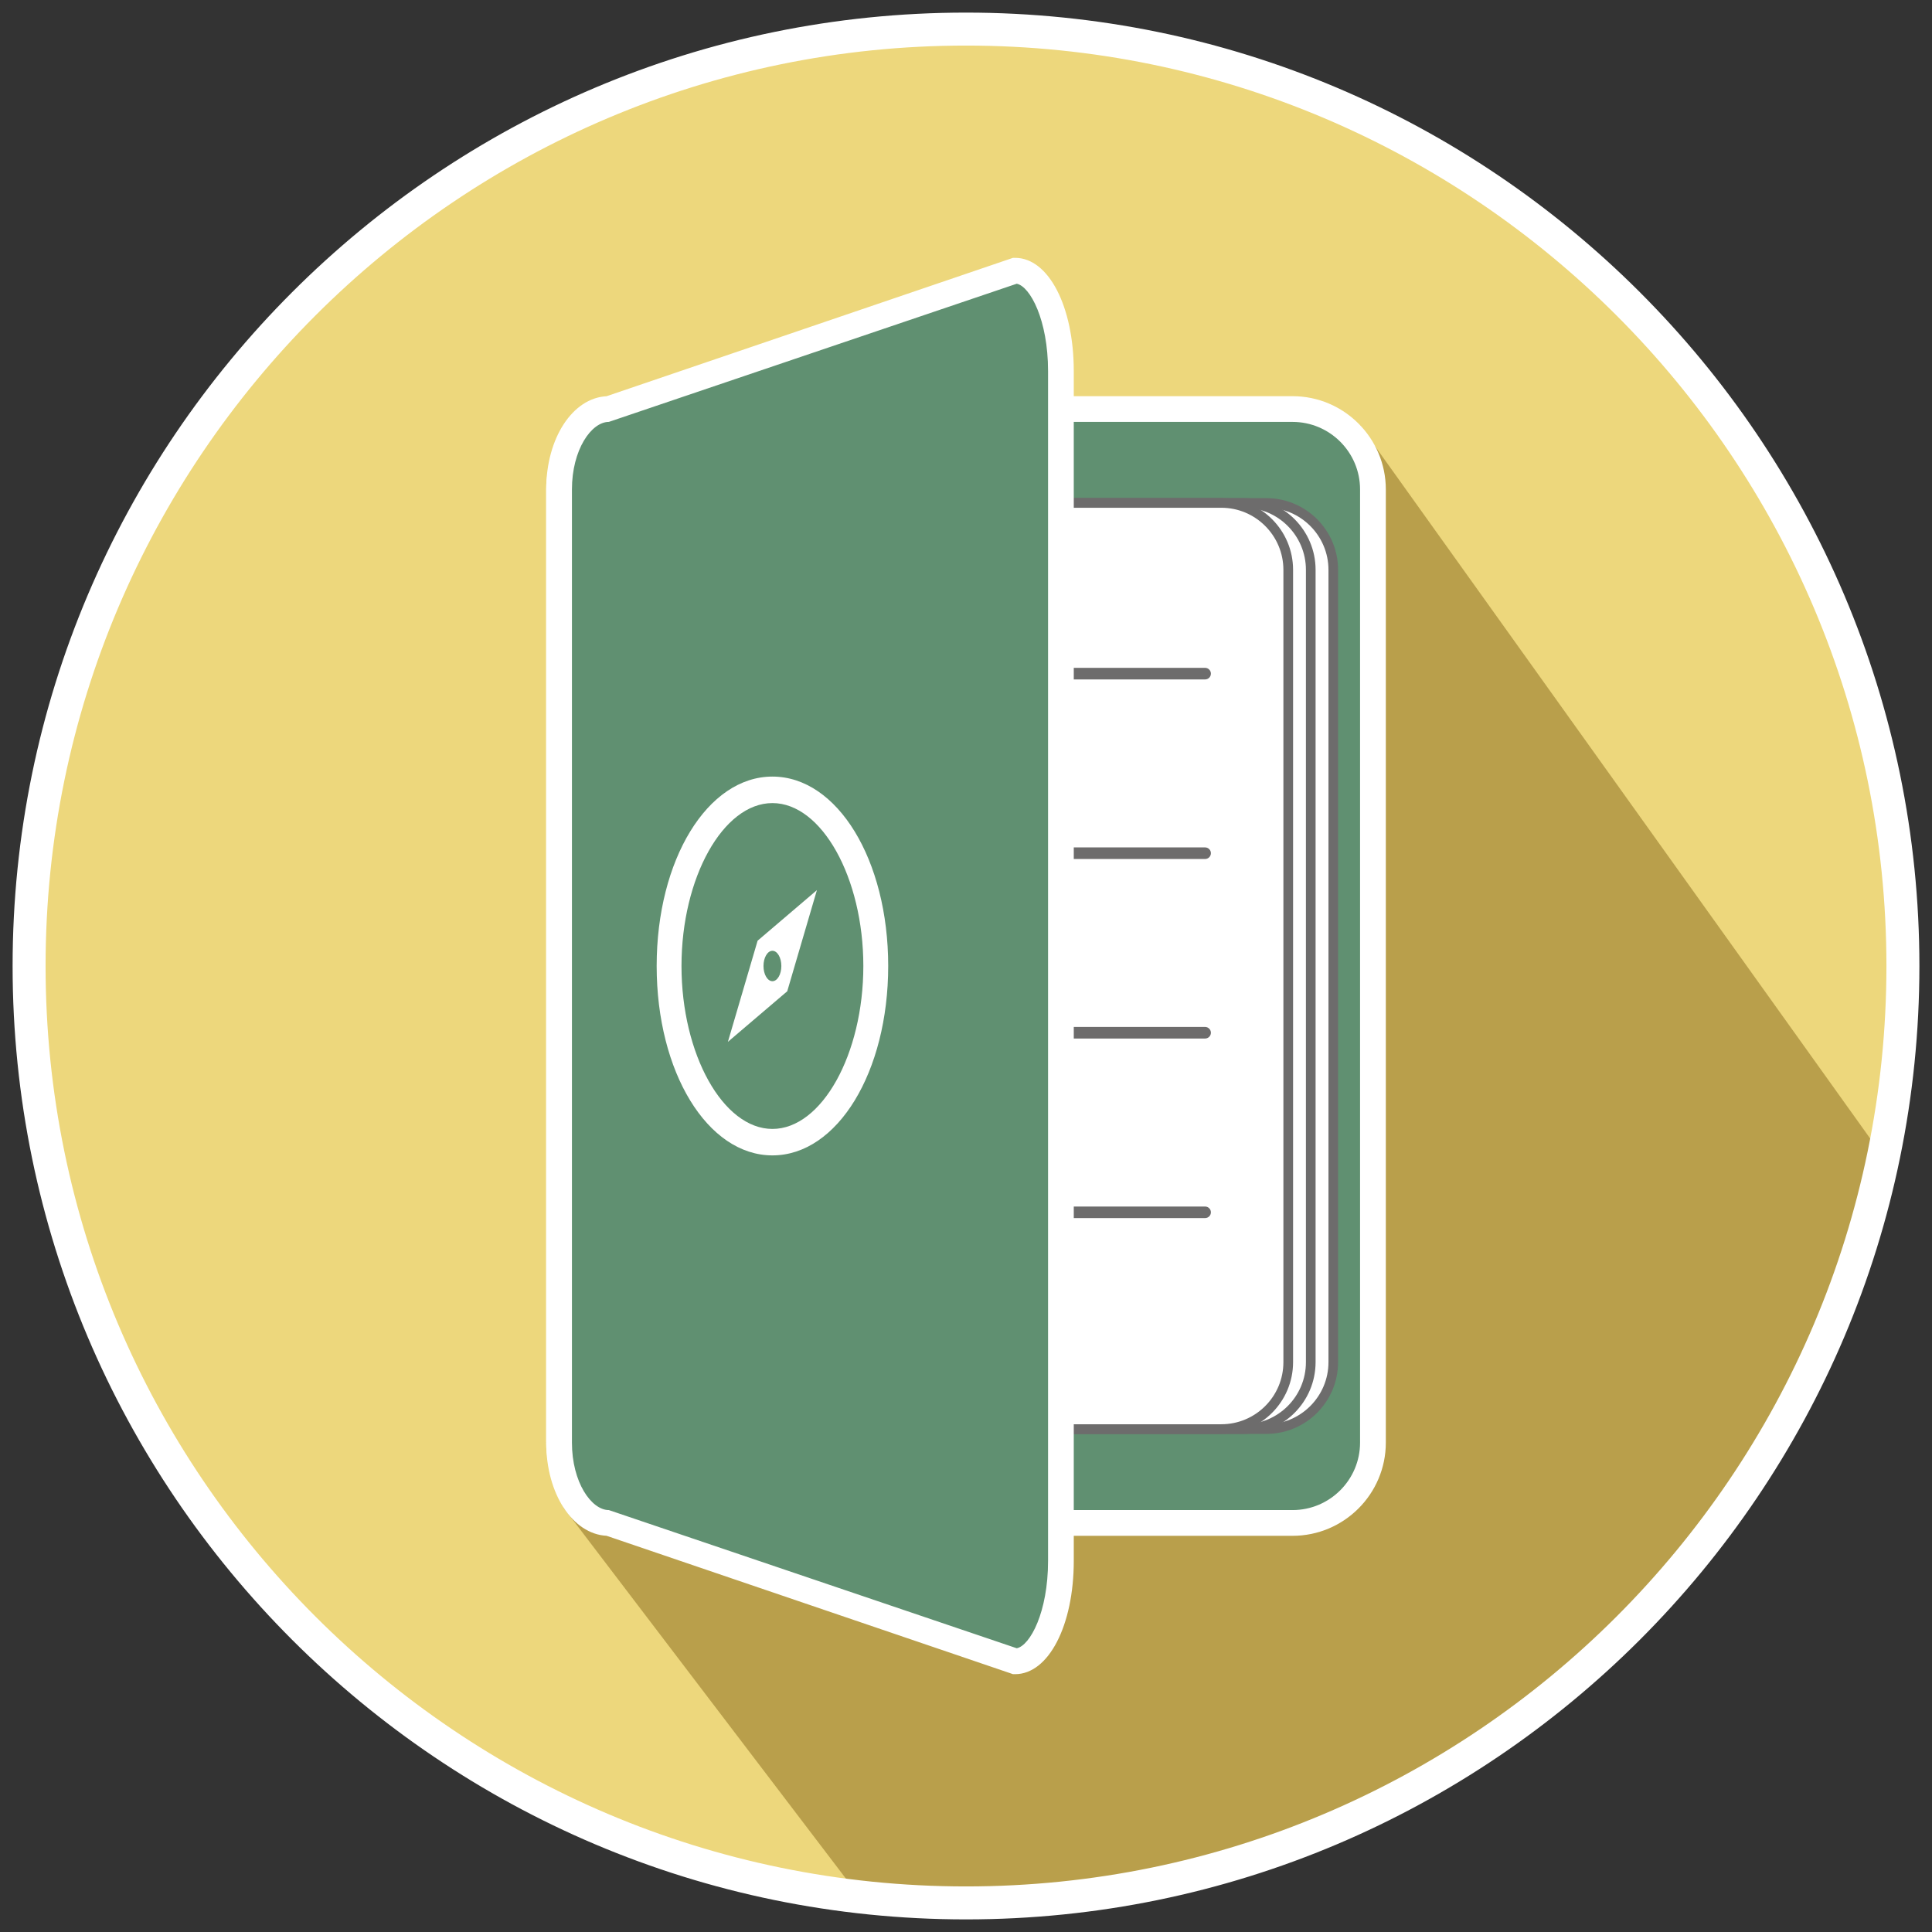 <?xml version="1.0" encoding="utf-8"?>
<!-- Generator: Adobe Illustrator 16.0.0, SVG Export Plug-In . SVG Version: 6.00 Build 0)  -->
<!DOCTYPE svg PUBLIC "-//W3C//DTD SVG 1.1//EN" "http://www.w3.org/Graphics/SVG/1.1/DTD/svg11.dtd">
<svg version="1.1" id="圖層_1" xmlns="http://www.w3.org/2000/svg" xmlns:xlink="http://www.w3.org/1999/xlink" x="0px" y="0px"
	 width="137.957px" height="137.957px" viewBox="0 0 137.957 137.957" enable-background="new 0 0 137.957 137.957"
	 xml:space="preserve">
<rect x="0" y="0" width="137.957" height="137.957" fill="#333333" stroke="none"/>
<g>
	<g>
		<g>
			<circle fill="#EDD77C" cx="68.979" cy="68.98" r="66.9"/>
		</g>
		<g>
			<polyline fill="#B99F4B" points="40.258,107.68 61.726,135.882 73.564,135.266 86.773,133.169 101.232,128.662 113.216,120.235 
				125.378,105.297 134.623,82.807 97.117,30.37 39.001,102.995 			"/>
		</g>
		<g>
			<path fill="#FFFFFF" d="M68.98,137.057c-37.54,0-68.08-30.54-68.08-68.076C0.9,31.443,31.44,0.9,68.98,0.9
				c37.539,0,68.077,30.543,68.077,68.08C137.057,106.517,106.519,137.057,68.98,137.057z M68.98,3.254
				C32.739,3.254,3.255,32.74,3.255,68.98c0,36.24,29.484,65.723,65.725,65.723c36.239,0,65.723-29.482,65.723-65.723
				C134.703,32.74,105.219,3.254,68.98,3.254z"/>
		</g>
		<g>
			<g>
				<path fill="#609071" d="M98.036,103.011c0,3.166-2.569,5.74-5.74,5.74H45.662c-3.171,0-5.741-2.574-5.741-5.74V34.949
					c0-3.168,2.57-5.741,5.741-5.741h46.634c3.171,0,5.74,2.573,5.74,5.741V103.011z"/>
			</g>
			<g>
				<path fill="#FFFFFF" d="M92.296,109.667H45.662c-3.673,0-6.661-2.987-6.661-6.656V34.949c0-3.67,2.987-6.659,6.661-6.659h46.634
					c3.672,0,6.661,2.988,6.661,6.659v68.062C98.957,106.68,95.968,109.667,92.296,109.667z M45.662,30.126
					c-2.659,0-4.822,2.164-4.822,4.822v68.062c0,2.657,2.164,4.819,4.822,4.819h46.634c2.658,0,4.821-2.162,4.821-4.819V34.949
					c0-2.659-2.164-4.822-4.821-4.822H45.662z"/>
			</g>
		</g>
		<g>
			<g>
				<path fill="#FFFFFF" d="M95.202,97.268c0,2.638-2.135,4.775-4.772,4.775H51.662c-2.637,0-4.772-2.138-4.772-4.775V40.689
					c0-2.637,2.135-4.776,4.772-4.776H90.43c2.637,0,4.772,2.139,4.772,4.776V97.268z"/>
			</g>
			<g>
				<path fill="#6D6C6C" d="M90.43,102.389H51.662c-2.821,0-5.119-2.297-5.119-5.121V40.689c0-2.823,2.297-5.119,5.119-5.119H90.43
					c2.823,0,5.118,2.295,5.118,5.119v56.578C95.548,100.092,93.252,102.389,90.43,102.389z M51.662,36.259
					c-2.443,0-4.431,1.99-4.431,4.431v56.578c0,2.444,1.987,4.432,4.431,4.432H90.43c2.443,0,4.431-1.987,4.431-4.432V40.689
					c0-2.44-1.987-4.431-4.431-4.431H51.662z"/>
			</g>
		</g>
		<g>
			<g>
				<path fill="#FFFFFF" d="M93.596,97.268c0,2.638-2.136,4.775-4.773,4.775H50.055c-2.637,0-4.775-2.138-4.775-4.775V40.689
					c0-2.637,2.138-4.776,4.775-4.776h38.768c2.637,0,4.773,2.139,4.773,4.776V97.268z"/>
			</g>
			<g>
				<path fill="#6D6C6C" d="M88.823,102.389H50.055c-2.824,0-5.121-2.297-5.121-5.121V40.689c0-2.823,2.297-5.119,5.121-5.119
					h38.768c2.82,0,5.118,2.295,5.118,5.119v56.578C93.94,100.092,91.643,102.389,88.823,102.389z M50.055,36.259
					c-2.443,0-4.431,1.99-4.431,4.431v56.578c0,2.444,1.987,4.432,4.431,4.432h38.768c2.442,0,4.428-1.987,4.428-4.432V40.689
					c0-2.44-1.985-4.431-4.428-4.431H50.055z"/>
			</g>
		</g>
		<g>
			<g>
				<path fill="#FFFFFF" d="M91.989,97.268c0,2.638-2.137,4.775-4.774,4.775H48.448c-2.637,0-4.776-2.138-4.776-4.775V40.689
					c0-2.637,2.139-4.776,4.776-4.776h38.767c2.637,0,4.774,2.139,4.774,4.776V97.268z"/>
			</g>
			<g>
				<path fill="#6D6C6C" d="M87.215,102.389H48.448c-2.823,0-5.118-2.297-5.118-5.121V40.689c0-2.823,2.294-5.119,5.118-5.119
					h38.767c2.82,0,5.119,2.295,5.119,5.119v56.578C92.333,100.092,90.035,102.389,87.215,102.389z M48.448,36.259
					c-2.443,0-4.43,1.99-4.43,4.431v56.578c0,2.444,1.987,4.432,4.43,4.432h38.767c2.441,0,4.428-1.987,4.428-4.432V40.689
					c0-2.44-1.987-4.431-4.428-4.431H48.448z"/>
			</g>
		</g>
		<g>
			<path fill="#6D6C6C" d="M86.05,48.516H52.828c-0.229,0-0.416-0.186-0.416-0.413c0-0.229,0.186-0.415,0.416-0.415H86.05
				c0.229,0,0.416,0.186,0.416,0.415C86.466,48.33,86.279,48.516,86.05,48.516z"/>
		</g>
		<g>
			<path fill="#6D6C6C" d="M86.05,86.979H52.828c-0.229,0-0.416-0.185-0.416-0.411c0-0.231,0.186-0.414,0.416-0.414H86.05
				c0.229,0,0.416,0.183,0.416,0.414C86.466,86.794,86.279,86.979,86.05,86.979z"/>
		</g>
		<g>
			<path fill="#6D6C6C" d="M86.05,74.158H52.828c-0.229,0-0.416-0.183-0.416-0.413s0.186-0.415,0.416-0.415H86.05
				c0.229,0,0.416,0.186,0.416,0.415S86.279,74.158,86.05,74.158z"/>
		</g>
		<g>
			<path fill="#6D6C6C" d="M86.05,61.338H52.828c-0.229,0-0.416-0.186-0.416-0.415c0-0.227,0.186-0.413,0.416-0.413H86.05
				c0.229,0,0.416,0.186,0.416,0.413C86.466,61.152,86.279,61.338,86.05,61.338z"/>
		</g>
		<g>
			<g>
				<path fill="#609071" d="M75.754,111.457c0,3.959-1.465,7.171-3.268,7.171l-29.011-9.877c-1.963,0-3.554-2.574-3.554-5.74V34.949
					c0-3.168,1.591-5.741,3.554-5.741l29.011-9.878c1.803,0,3.268,3.212,3.268,7.17V111.457z"/>
			</g>
			<g>
				<path fill="#FFFFFF" d="M72.486,119.546h-0.154l-0.143-0.05l-28.878-9.831c-2.429-0.128-4.309-3.005-4.309-6.654V34.949
					c0-3.652,1.879-6.529,4.309-6.656l29.021-9.881h0.154c2.39,0,4.188,3.476,4.188,8.087v84.958
					C76.674,116.07,74.875,119.546,72.486,119.546z M43.475,30.126c-1.246,0-2.635,1.982-2.635,4.822v68.062
					c0,2.838,1.389,4.819,2.635,4.819l29.127,9.867c0.952-0.187,2.236-2.577,2.236-6.24V26.5c0-3.66-1.284-6.051-2.236-6.24
					L43.475,30.126z"/>
			</g>
		</g>
	</g>
	<g>
		<g>
			<path fill="#FFFFFF" d="M55.156,82.502c-4.635,0-8.266-5.94-8.266-13.525c0-7.583,3.631-13.524,8.266-13.524
				c4.637,0,8.267,5.941,8.267,13.524C63.422,76.563,59.792,82.502,55.156,82.502z M55.156,57.345
				c-3.521,0-6.493,5.327-6.493,11.633c0,6.308,2.972,11.635,6.493,11.635c3.521,0,6.492-5.327,6.492-11.635
				C61.647,62.672,58.677,57.345,55.156,57.345z"/>
		</g>
		<g>
			<path fill="#FFFFFF" d="M54.098,67.172l-2.121,7.222l4.237-3.611l2.119-7.222L54.098,67.172z M55.156,70.064
				c-0.353,0-0.638-0.487-0.638-1.085c0-0.6,0.285-1.087,0.638-1.087c0.352,0,0.637,0.487,0.637,1.087
				C55.793,69.578,55.508,70.064,55.156,70.064z"/>
		</g>
	</g>
</g>
</svg>
